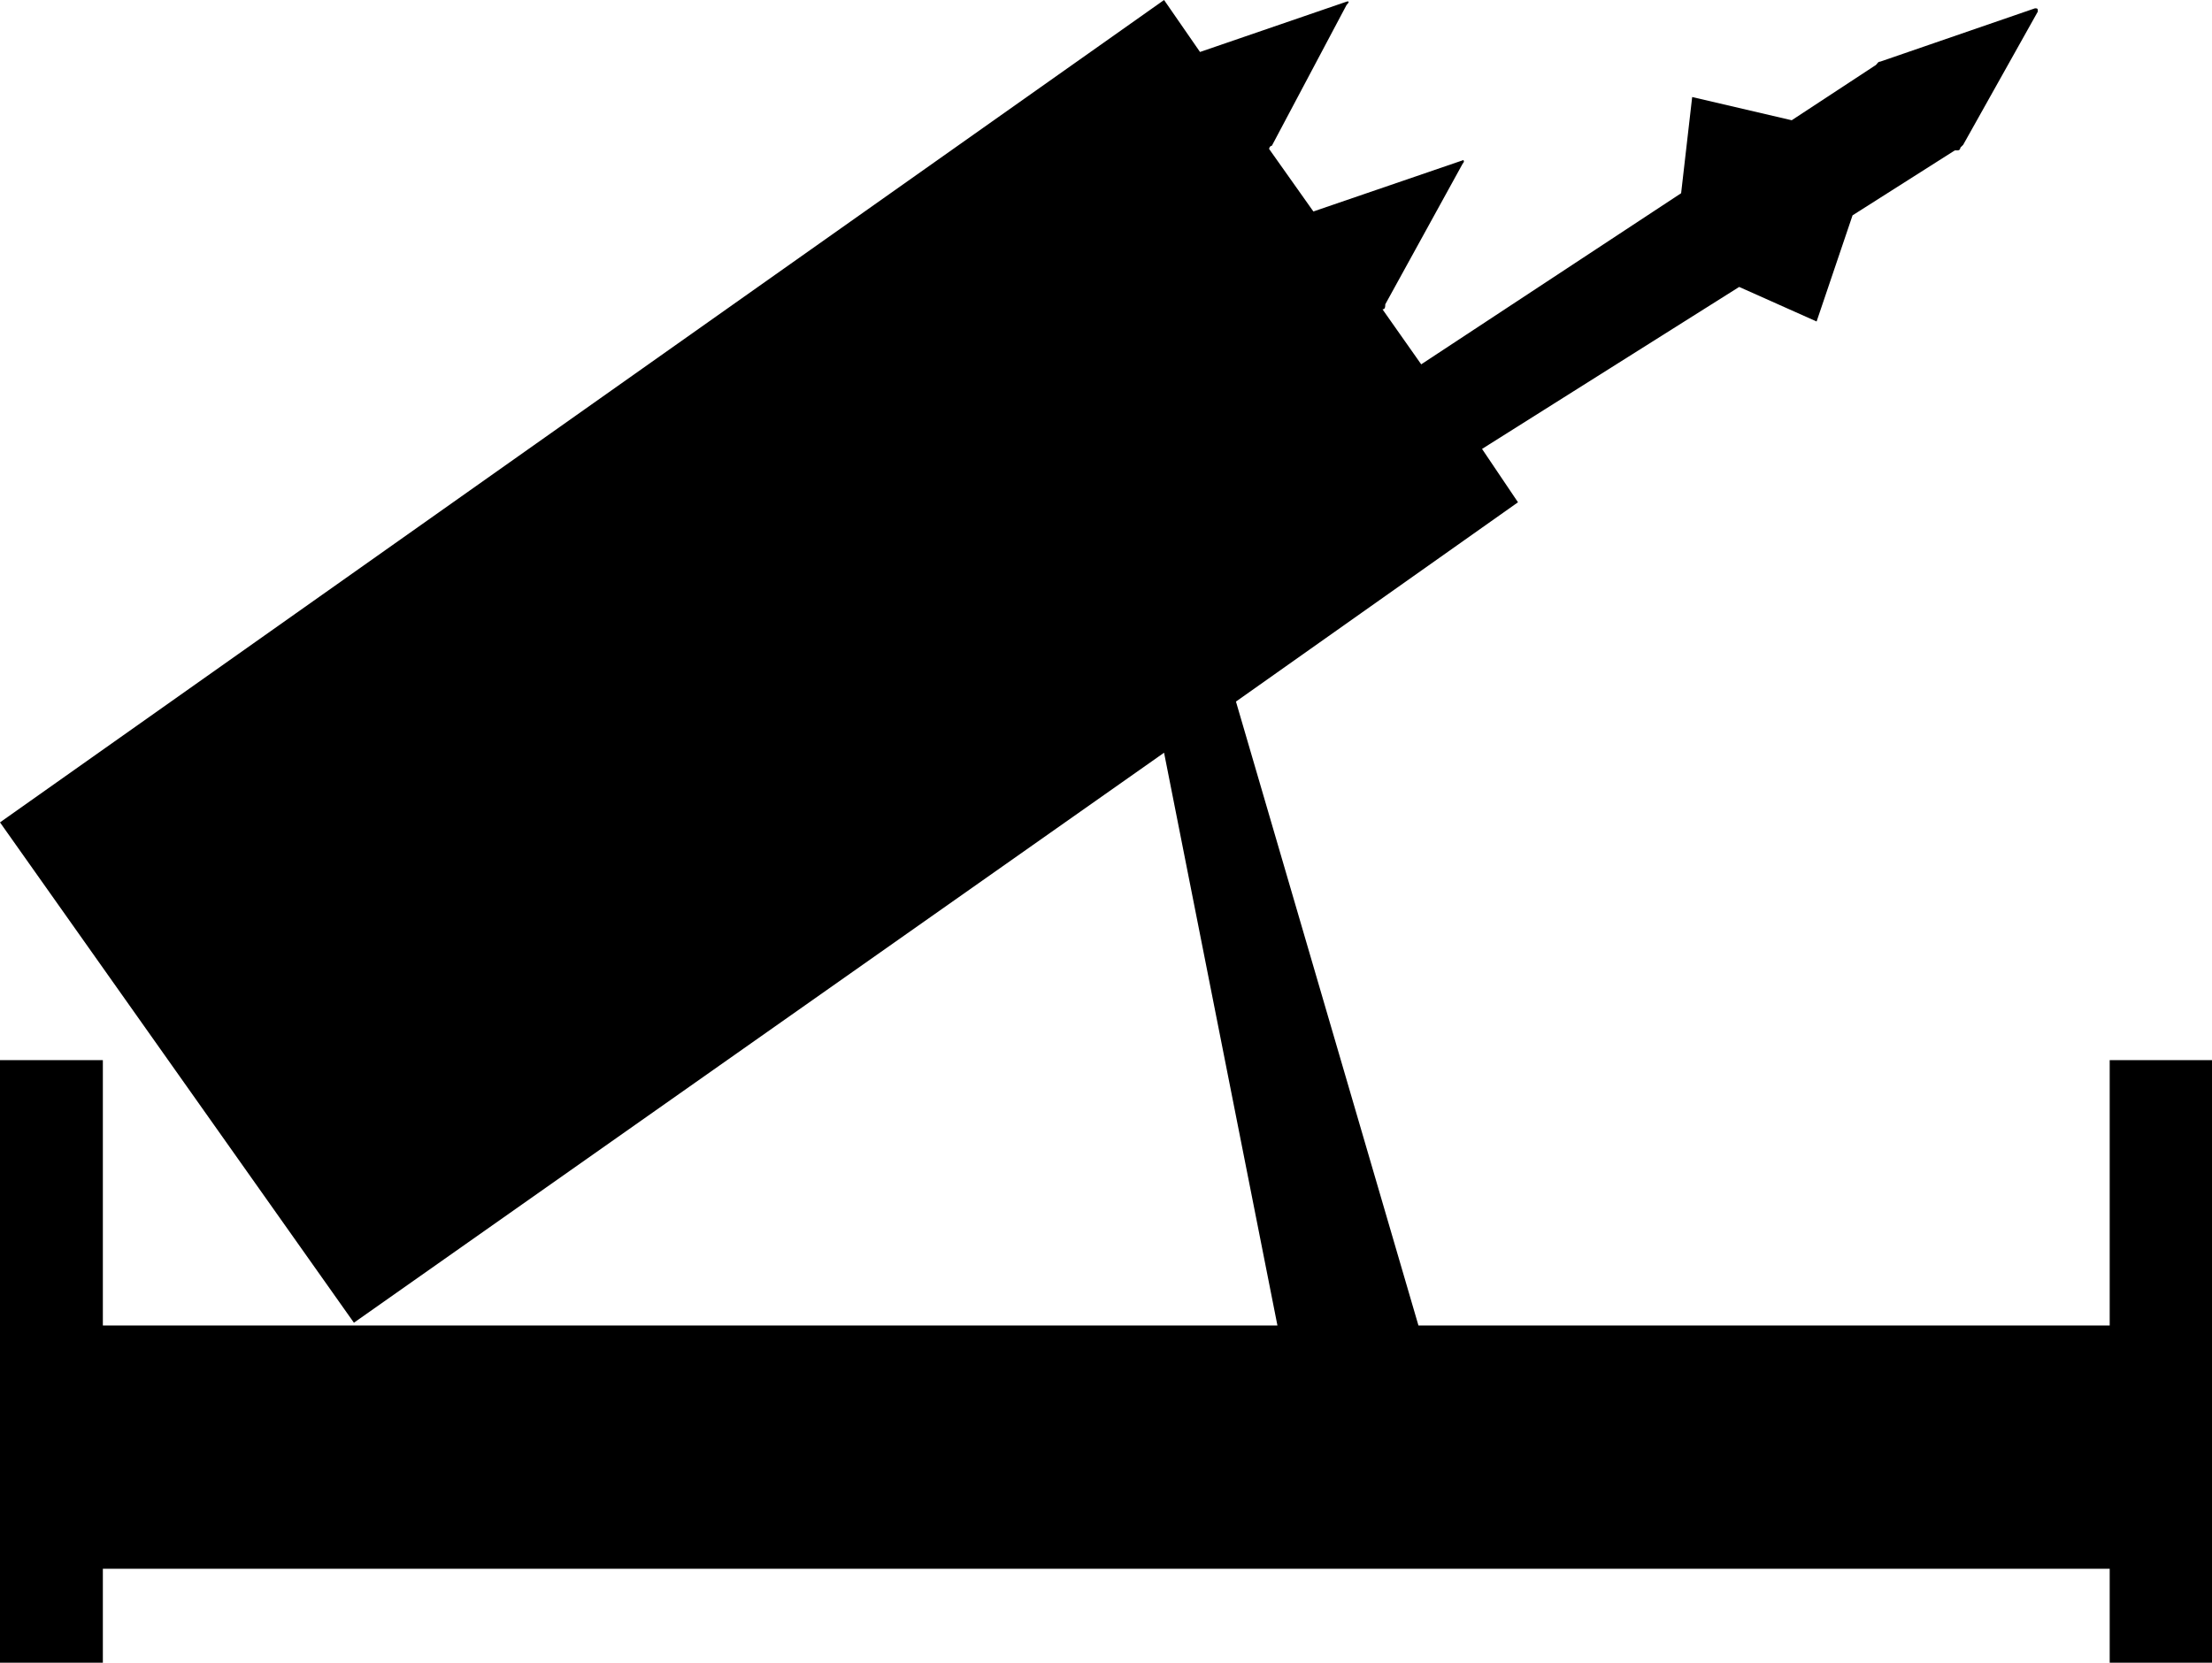 <?xml version="1.0" encoding="UTF-8" standalone="no"?>
<svg xmlns="http://www.w3.org/2000/svg" viewBox="0 0 80 60.15" width="80" height="60.15" fill="black">
<path d="m 76.3,38.35 v 9.6 h -25 l -6.6,-22.57 10.2,-7.21 -1.3,-1.93 9.3,-5.86 2.8,1.25 1.3,-3.84 3.7,-2.35 h 0.1 c 0.1,0 0.1,-0.1 0.1,-0.1 l 0.1,-0.1 c 0,0 0,0 0,0 0,0 0,0 0,0 l 2.7,-4.82 c 0,-0.1 0,-0.12 -0.1,-0.12 l -5.6,1.93 c -0.1,0 -0.1,0.1 -0.2,0.15 l -3,1.97 -3.6,-0.84 -0.4,3.48 -9.4,6.19 -1.4,-1.99 c 0.1,0 0.1,-0.1 0.1,-0.18 l 2.8,-5.09 c 0.1,-0.1 0,-0.15 0,-0.12 l -5.4,1.85 -1.6,-2.26 c 0,0 0,-0.1 0.1,-0.12 l 2.7,-5.09 c 0.1,-0.1 0.1,-0.15 0,-0.12 l -5.3,1.82 -1.3,-1.88 -42.1,29.75 12.8,18.1 29.3,-20.62 4.1,20.72 h -42.48 v -9.6 h -3.72 v 21.8 h 3.72 v -3.4 h 72.58 v 3.4 h 3.7 v -21.8 z" />
</svg>
